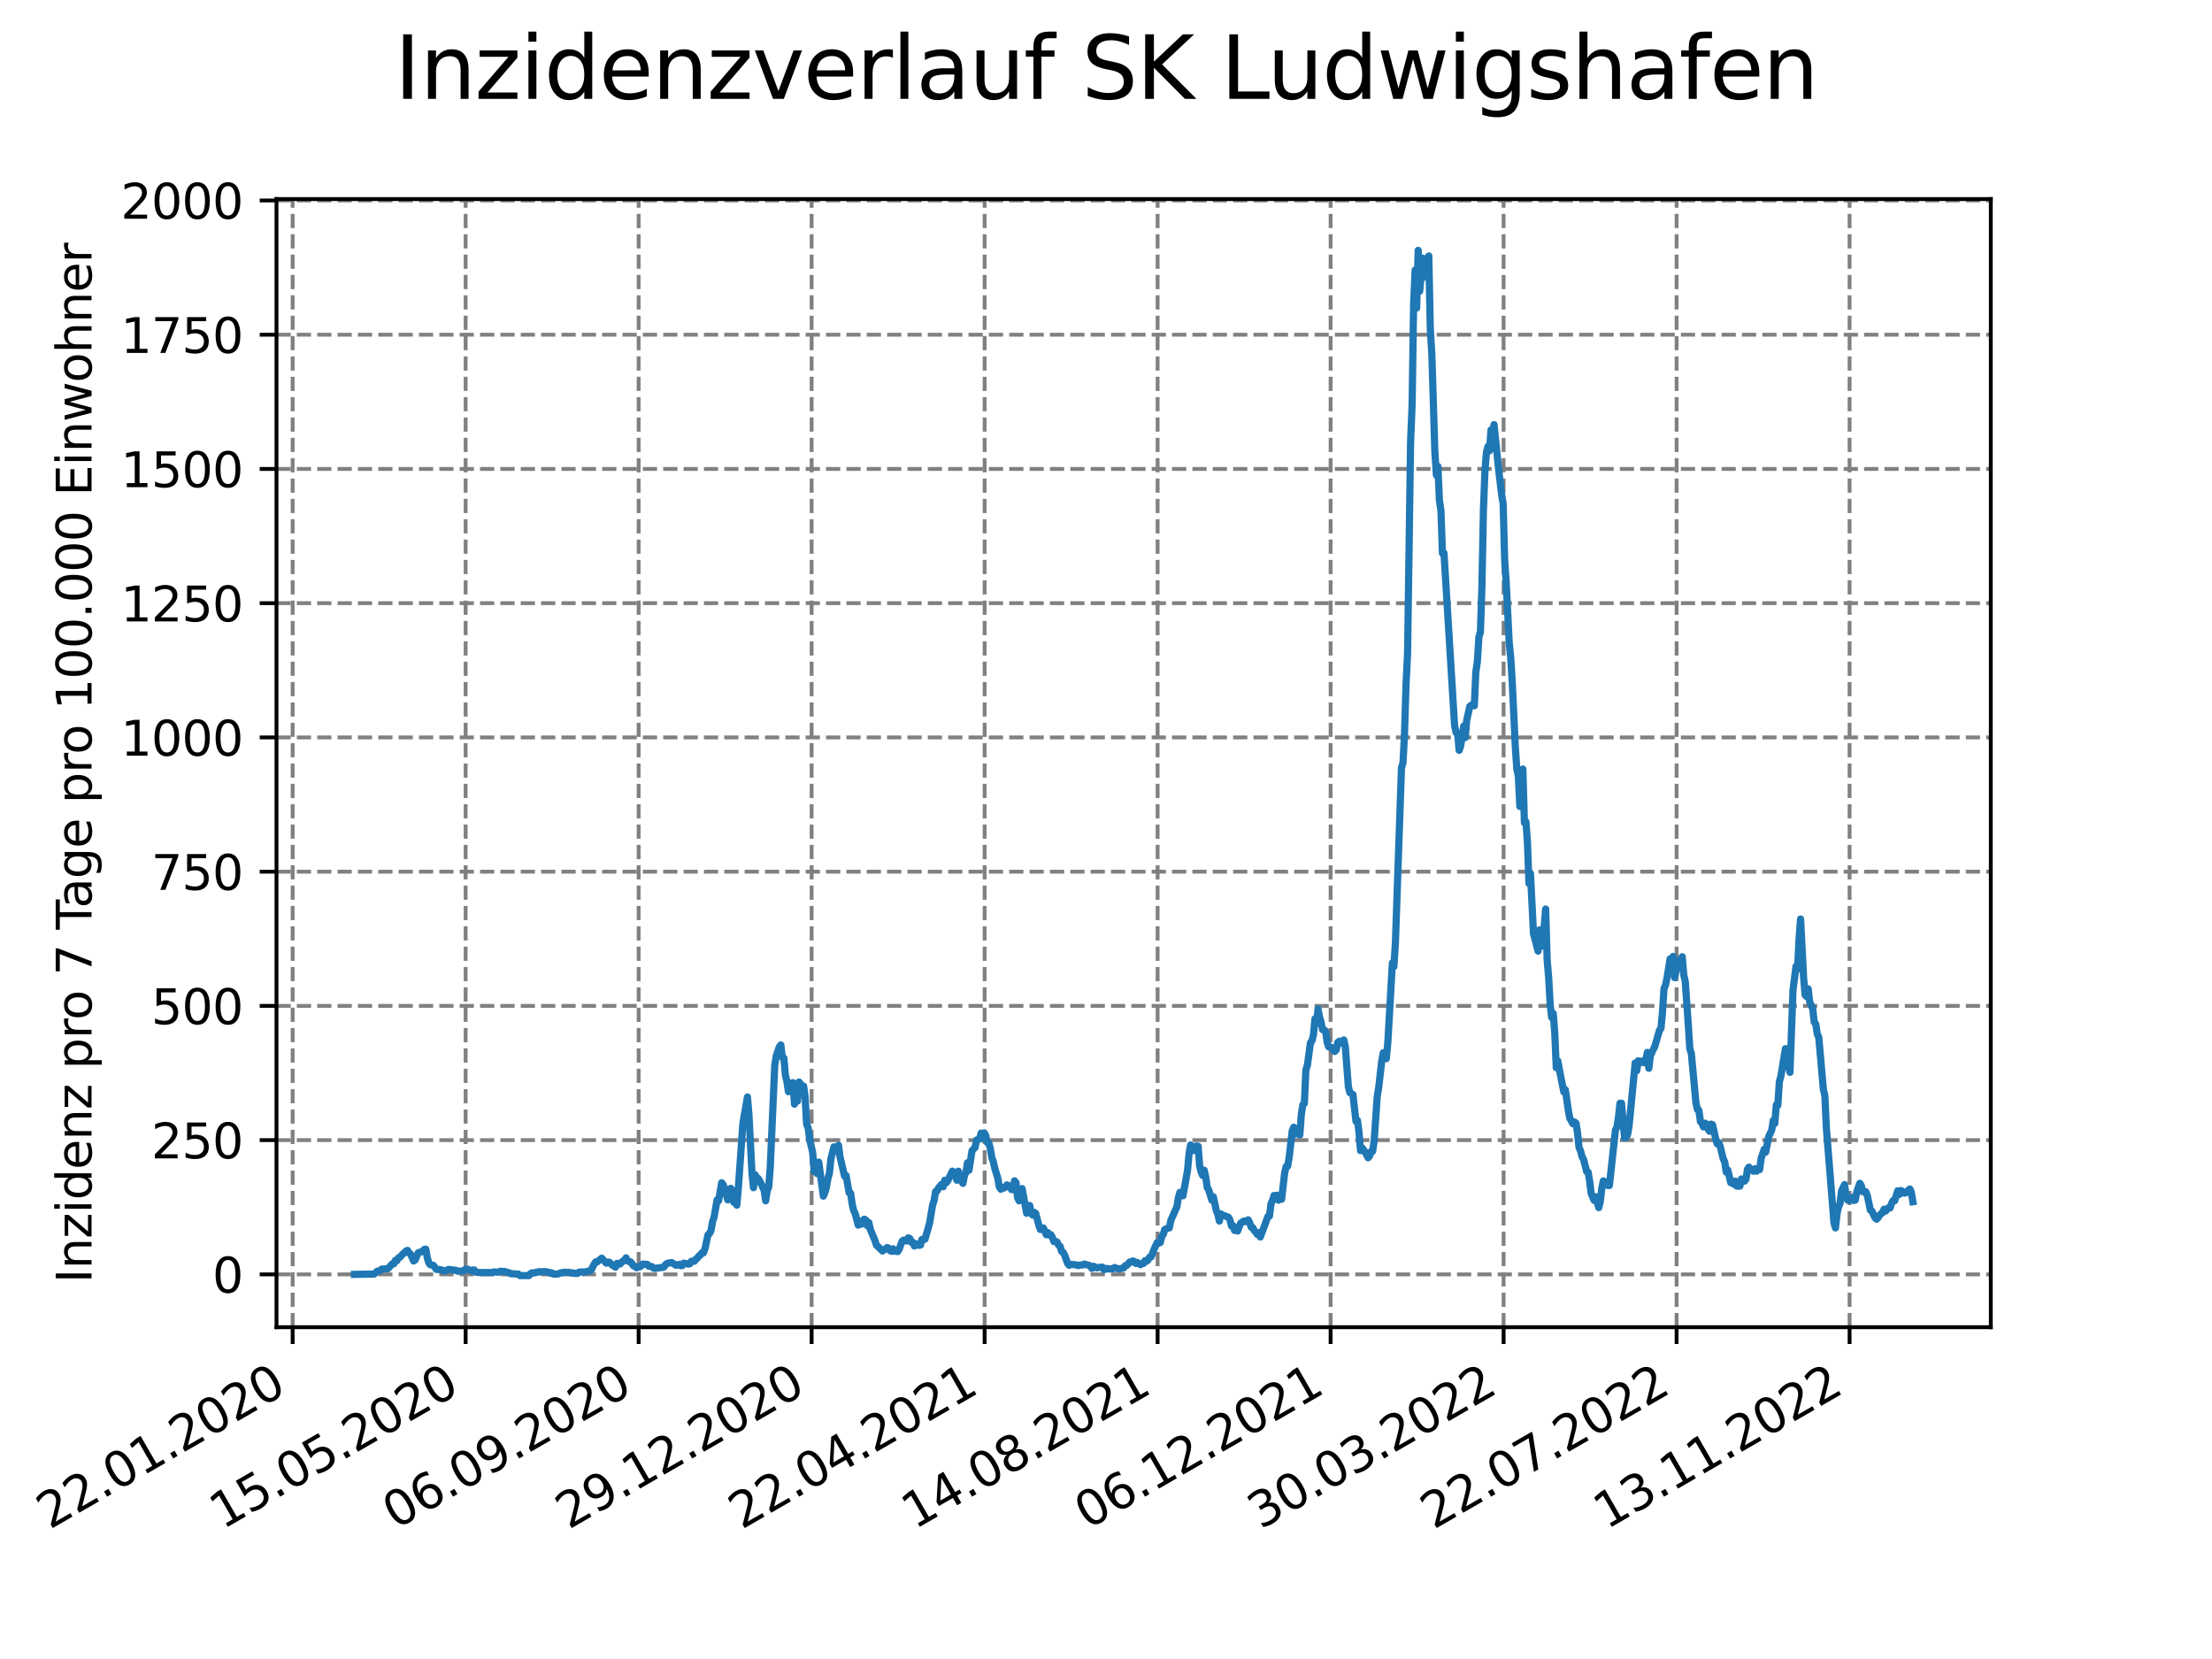 <?xml version="1.0" encoding="utf-8" standalone="no"?>
<!DOCTYPE svg PUBLIC "-//W3C//DTD SVG 1.1//EN"
  "http://www.w3.org/Graphics/SVG/1.1/DTD/svg11.dtd">
<svg xmlns:xlink="http://www.w3.org/1999/xlink" width="460.8pt" height="345.6pt" viewBox="0 0 460.8 345.6" xmlns="http://www.w3.org/2000/svg" version="1.1">
 <defs>
  <style type="text/css">*{stroke-linejoin: round; stroke-linecap: butt}</style>
 </defs>
 <g id="figure_1">
  <g id="patch_1">
   <path d="M 0 345.6 
L 460.8 345.6 
L 460.8 0 
L 0 0 
z
" style="fill: #ffffff"/>
  </g>
  <g id="axes_1">
   <g id="patch_2">
    <path d="M 57.6 276.48 
L 414.72 276.48 
L 414.72 41.472 
L 57.6 41.472 
z
" style="fill: #ffffff"/>
   </g>
   <g id="matplotlib.axis_1">
    <g id="xtick_1">
     <g id="line2d_1">
      <path d="M 60.964 276.48 
L 60.964 41.472 
" clip-path="url(#p348010b782)" style="fill: none; stroke-dasharray: 2.96,1.28; stroke-dashoffset: 0; stroke: #808080; stroke-width: 0.8"/>
     </g>
     <g id="line2d_2">
      <defs>
       <path id="m8bdf40d0e5" d="M 0 0 
L 0 3.5 
" style="stroke: #000000; stroke-width: 0.8"/>
      </defs>
      <g>
       <use xlink:href="#m8bdf40d0e5" x="60.964" y="276.48" style="stroke: #000000; stroke-width: 0.8"/>
      </g>
     </g>
     <g id="text_1">
      <!-- 22.01.2020 -->
      <g transform="translate(10.339 318.689) rotate(-30) scale(0.1 -0.1)">
       <defs>
        <path id="DejaVuSans-32" d="M 1228 531 
L 3431 531 
L 3431 0 
L 469 0 
L 469 531 
Q 828 903 1448 1529 
Q 2069 2156 2228 2338 
Q 2531 2678 2651 2914 
Q 2772 3150 2772 3378 
Q 2772 3750 2511 3984 
Q 2250 4219 1831 4219 
Q 1534 4219 1204 4116 
Q 875 4013 500 3803 
L 500 4441 
Q 881 4594 1212 4672 
Q 1544 4750 1819 4750 
Q 2544 4750 2975 4387 
Q 3406 4025 3406 3419 
Q 3406 3131 3298 2873 
Q 3191 2616 2906 2266 
Q 2828 2175 2409 1742 
Q 1991 1309 1228 531 
z
" transform="scale(0.016)"/>
        <path id="DejaVuSans-2e" d="M 684 794 
L 1344 794 
L 1344 0 
L 684 0 
L 684 794 
z
" transform="scale(0.016)"/>
        <path id="DejaVuSans-30" d="M 2034 4250 
Q 1547 4250 1301 3770 
Q 1056 3291 1056 2328 
Q 1056 1369 1301 889 
Q 1547 409 2034 409 
Q 2525 409 2770 889 
Q 3016 1369 3016 2328 
Q 3016 3291 2770 3770 
Q 2525 4250 2034 4250 
z
M 2034 4750 
Q 2819 4750 3233 4129 
Q 3647 3509 3647 2328 
Q 3647 1150 3233 529 
Q 2819 -91 2034 -91 
Q 1250 -91 836 529 
Q 422 1150 422 2328 
Q 422 3509 836 4129 
Q 1250 4750 2034 4750 
z
" transform="scale(0.016)"/>
        <path id="DejaVuSans-31" d="M 794 531 
L 1825 531 
L 1825 4091 
L 703 3866 
L 703 4441 
L 1819 4666 
L 2450 4666 
L 2450 531 
L 3481 531 
L 3481 0 
L 794 0 
L 794 531 
z
" transform="scale(0.016)"/>
       </defs>
       <use xlink:href="#DejaVuSans-32"/>
       <use xlink:href="#DejaVuSans-32" x="63.623"/>
       <use xlink:href="#DejaVuSans-2e" x="127.246"/>
       <use xlink:href="#DejaVuSans-30" x="159.033"/>
       <use xlink:href="#DejaVuSans-31" x="222.656"/>
       <use xlink:href="#DejaVuSans-2e" x="286.279"/>
       <use xlink:href="#DejaVuSans-32" x="318.066"/>
       <use xlink:href="#DejaVuSans-30" x="381.689"/>
       <use xlink:href="#DejaVuSans-32" x="445.312"/>
       <use xlink:href="#DejaVuSans-30" x="508.936"/>
      </g>
     </g>
    </g>
    <g id="xtick_2">
     <g id="line2d_3">
      <path d="M 97.002 276.48 
L 97.002 41.472 
" clip-path="url(#p348010b782)" style="fill: none; stroke-dasharray: 2.96,1.28; stroke-dashoffset: 0; stroke: #808080; stroke-width: 0.8"/>
     </g>
     <g id="line2d_4">
      <g>
       <use xlink:href="#m8bdf40d0e5" x="97.002" y="276.48" style="stroke: #000000; stroke-width: 0.8"/>
      </g>
     </g>
     <g id="text_2">
      <!-- 15.05.2020 -->
      <g transform="translate(46.376 318.689) rotate(-30) scale(0.1 -0.1)">
       <defs>
        <path id="DejaVuSans-35" d="M 691 4666 
L 3169 4666 
L 3169 4134 
L 1269 4134 
L 1269 2991 
Q 1406 3038 1543 3061 
Q 1681 3084 1819 3084 
Q 2600 3084 3056 2656 
Q 3513 2228 3513 1497 
Q 3513 744 3044 326 
Q 2575 -91 1722 -91 
Q 1428 -91 1123 -41 
Q 819 9 494 109 
L 494 744 
Q 775 591 1075 516 
Q 1375 441 1709 441 
Q 2250 441 2565 725 
Q 2881 1009 2881 1497 
Q 2881 1984 2565 2268 
Q 2250 2553 1709 2553 
Q 1456 2553 1204 2497 
Q 953 2441 691 2322 
L 691 4666 
z
" transform="scale(0.016)"/>
       </defs>
       <use xlink:href="#DejaVuSans-31"/>
       <use xlink:href="#DejaVuSans-35" x="63.623"/>
       <use xlink:href="#DejaVuSans-2e" x="127.246"/>
       <use xlink:href="#DejaVuSans-30" x="159.033"/>
       <use xlink:href="#DejaVuSans-35" x="222.656"/>
       <use xlink:href="#DejaVuSans-2e" x="286.279"/>
       <use xlink:href="#DejaVuSans-32" x="318.066"/>
       <use xlink:href="#DejaVuSans-30" x="381.689"/>
       <use xlink:href="#DejaVuSans-32" x="445.312"/>
       <use xlink:href="#DejaVuSans-30" x="508.936"/>
      </g>
     </g>
    </g>
    <g id="xtick_3">
     <g id="line2d_5">
      <path d="M 133.039 276.48 
L 133.039 41.472 
" clip-path="url(#p348010b782)" style="fill: none; stroke-dasharray: 2.96,1.28; stroke-dashoffset: 0; stroke: #808080; stroke-width: 0.8"/>
     </g>
     <g id="line2d_6">
      <g>
       <use xlink:href="#m8bdf40d0e5" x="133.039" y="276.48" style="stroke: #000000; stroke-width: 0.8"/>
      </g>
     </g>
     <g id="text_3">
      <!-- 06.09.2020 -->
      <g transform="translate(82.414 318.689) rotate(-30) scale(0.1 -0.1)">
       <defs>
        <path id="DejaVuSans-36" d="M 2113 2584 
Q 1688 2584 1439 2293 
Q 1191 2003 1191 1497 
Q 1191 994 1439 701 
Q 1688 409 2113 409 
Q 2538 409 2786 701 
Q 3034 994 3034 1497 
Q 3034 2003 2786 2293 
Q 2538 2584 2113 2584 
z
M 3366 4563 
L 3366 3988 
Q 3128 4100 2886 4159 
Q 2644 4219 2406 4219 
Q 1781 4219 1451 3797 
Q 1122 3375 1075 2522 
Q 1259 2794 1537 2939 
Q 1816 3084 2150 3084 
Q 2853 3084 3261 2657 
Q 3669 2231 3669 1497 
Q 3669 778 3244 343 
Q 2819 -91 2113 -91 
Q 1303 -91 875 529 
Q 447 1150 447 2328 
Q 447 3434 972 4092 
Q 1497 4750 2381 4750 
Q 2619 4750 2861 4703 
Q 3103 4656 3366 4563 
z
" transform="scale(0.016)"/>
        <path id="DejaVuSans-39" d="M 703 97 
L 703 672 
Q 941 559 1184 500 
Q 1428 441 1663 441 
Q 2288 441 2617 861 
Q 2947 1281 2994 2138 
Q 2813 1869 2534 1725 
Q 2256 1581 1919 1581 
Q 1219 1581 811 2004 
Q 403 2428 403 3163 
Q 403 3881 828 4315 
Q 1253 4750 1959 4750 
Q 2769 4750 3195 4129 
Q 3622 3509 3622 2328 
Q 3622 1225 3098 567 
Q 2575 -91 1691 -91 
Q 1453 -91 1209 -44 
Q 966 3 703 97 
z
M 1959 2075 
Q 2384 2075 2632 2365 
Q 2881 2656 2881 3163 
Q 2881 3666 2632 3958 
Q 2384 4250 1959 4250 
Q 1534 4250 1286 3958 
Q 1038 3666 1038 3163 
Q 1038 2656 1286 2365 
Q 1534 2075 1959 2075 
z
" transform="scale(0.016)"/>
       </defs>
       <use xlink:href="#DejaVuSans-30"/>
       <use xlink:href="#DejaVuSans-36" x="63.623"/>
       <use xlink:href="#DejaVuSans-2e" x="127.246"/>
       <use xlink:href="#DejaVuSans-30" x="159.033"/>
       <use xlink:href="#DejaVuSans-39" x="222.656"/>
       <use xlink:href="#DejaVuSans-2e" x="286.279"/>
       <use xlink:href="#DejaVuSans-32" x="318.066"/>
       <use xlink:href="#DejaVuSans-30" x="381.689"/>
       <use xlink:href="#DejaVuSans-32" x="445.312"/>
       <use xlink:href="#DejaVuSans-30" x="508.936"/>
      </g>
     </g>
    </g>
    <g id="xtick_4">
     <g id="line2d_7">
      <path d="M 169.077 276.48 
L 169.077 41.472 
" clip-path="url(#p348010b782)" style="fill: none; stroke-dasharray: 2.96,1.28; stroke-dashoffset: 0; stroke: #808080; stroke-width: 0.8"/>
     </g>
     <g id="line2d_8">
      <g>
       <use xlink:href="#m8bdf40d0e5" x="169.077" y="276.48" style="stroke: #000000; stroke-width: 0.8"/>
      </g>
     </g>
     <g id="text_4">
      <!-- 29.12.2020 -->
      <g transform="translate(118.452 318.689) rotate(-30) scale(0.1 -0.1)">
       <use xlink:href="#DejaVuSans-32"/>
       <use xlink:href="#DejaVuSans-39" x="63.623"/>
       <use xlink:href="#DejaVuSans-2e" x="127.246"/>
       <use xlink:href="#DejaVuSans-31" x="159.033"/>
       <use xlink:href="#DejaVuSans-32" x="222.656"/>
       <use xlink:href="#DejaVuSans-2e" x="286.279"/>
       <use xlink:href="#DejaVuSans-32" x="318.066"/>
       <use xlink:href="#DejaVuSans-30" x="381.689"/>
       <use xlink:href="#DejaVuSans-32" x="445.312"/>
       <use xlink:href="#DejaVuSans-30" x="508.936"/>
      </g>
     </g>
    </g>
    <g id="xtick_5">
     <g id="line2d_9">
      <path d="M 205.114 276.48 
L 205.114 41.472 
" clip-path="url(#p348010b782)" style="fill: none; stroke-dasharray: 2.96,1.28; stroke-dashoffset: 0; stroke: #808080; stroke-width: 0.8"/>
     </g>
     <g id="line2d_10">
      <g>
       <use xlink:href="#m8bdf40d0e5" x="205.114" y="276.48" style="stroke: #000000; stroke-width: 0.8"/>
      </g>
     </g>
     <g id="text_5">
      <!-- 22.04.2021 -->
      <g transform="translate(154.489 318.689) rotate(-30) scale(0.1 -0.1)">
       <defs>
        <path id="DejaVuSans-34" d="M 2419 4116 
L 825 1625 
L 2419 1625 
L 2419 4116 
z
M 2253 4666 
L 3047 4666 
L 3047 1625 
L 3713 1625 
L 3713 1100 
L 3047 1100 
L 3047 0 
L 2419 0 
L 2419 1100 
L 313 1100 
L 313 1709 
L 2253 4666 
z
" transform="scale(0.016)"/>
       </defs>
       <use xlink:href="#DejaVuSans-32"/>
       <use xlink:href="#DejaVuSans-32" x="63.623"/>
       <use xlink:href="#DejaVuSans-2e" x="127.246"/>
       <use xlink:href="#DejaVuSans-30" x="159.033"/>
       <use xlink:href="#DejaVuSans-34" x="222.656"/>
       <use xlink:href="#DejaVuSans-2e" x="286.279"/>
       <use xlink:href="#DejaVuSans-32" x="318.066"/>
       <use xlink:href="#DejaVuSans-30" x="381.689"/>
       <use xlink:href="#DejaVuSans-32" x="445.312"/>
       <use xlink:href="#DejaVuSans-31" x="508.936"/>
      </g>
     </g>
    </g>
    <g id="xtick_6">
     <g id="line2d_11">
      <path d="M 241.152 276.48 
L 241.152 41.472 
" clip-path="url(#p348010b782)" style="fill: none; stroke-dasharray: 2.96,1.28; stroke-dashoffset: 0; stroke: #808080; stroke-width: 0.8"/>
     </g>
     <g id="line2d_12">
      <g>
       <use xlink:href="#m8bdf40d0e5" x="241.152" y="276.48" style="stroke: #000000; stroke-width: 0.8"/>
      </g>
     </g>
     <g id="text_6">
      <!-- 14.08.2021 -->
      <g transform="translate(190.527 318.689) rotate(-30) scale(0.1 -0.1)">
       <defs>
        <path id="DejaVuSans-38" d="M 2034 2216 
Q 1584 2216 1326 1975 
Q 1069 1734 1069 1313 
Q 1069 891 1326 650 
Q 1584 409 2034 409 
Q 2484 409 2743 651 
Q 3003 894 3003 1313 
Q 3003 1734 2745 1975 
Q 2488 2216 2034 2216 
z
M 1403 2484 
Q 997 2584 770 2862 
Q 544 3141 544 3541 
Q 544 4100 942 4425 
Q 1341 4750 2034 4750 
Q 2731 4750 3128 4425 
Q 3525 4100 3525 3541 
Q 3525 3141 3298 2862 
Q 3072 2584 2669 2484 
Q 3125 2378 3379 2068 
Q 3634 1759 3634 1313 
Q 3634 634 3220 271 
Q 2806 -91 2034 -91 
Q 1263 -91 848 271 
Q 434 634 434 1313 
Q 434 1759 690 2068 
Q 947 2378 1403 2484 
z
M 1172 3481 
Q 1172 3119 1398 2916 
Q 1625 2713 2034 2713 
Q 2441 2713 2670 2916 
Q 2900 3119 2900 3481 
Q 2900 3844 2670 4047 
Q 2441 4250 2034 4250 
Q 1625 4250 1398 4047 
Q 1172 3844 1172 3481 
z
" transform="scale(0.016)"/>
       </defs>
       <use xlink:href="#DejaVuSans-31"/>
       <use xlink:href="#DejaVuSans-34" x="63.623"/>
       <use xlink:href="#DejaVuSans-2e" x="127.246"/>
       <use xlink:href="#DejaVuSans-30" x="159.033"/>
       <use xlink:href="#DejaVuSans-38" x="222.656"/>
       <use xlink:href="#DejaVuSans-2e" x="286.279"/>
       <use xlink:href="#DejaVuSans-32" x="318.066"/>
       <use xlink:href="#DejaVuSans-30" x="381.689"/>
       <use xlink:href="#DejaVuSans-32" x="445.312"/>
       <use xlink:href="#DejaVuSans-31" x="508.936"/>
      </g>
     </g>
    </g>
    <g id="xtick_7">
     <g id="line2d_13">
      <path d="M 277.19 276.48 
L 277.19 41.472 
" clip-path="url(#p348010b782)" style="fill: none; stroke-dasharray: 2.96,1.28; stroke-dashoffset: 0; stroke: #808080; stroke-width: 0.8"/>
     </g>
     <g id="line2d_14">
      <g>
       <use xlink:href="#m8bdf40d0e5" x="277.19" y="276.48" style="stroke: #000000; stroke-width: 0.8"/>
      </g>
     </g>
     <g id="text_7">
      <!-- 06.12.2021 -->
      <g transform="translate(226.564 318.689) rotate(-30) scale(0.1 -0.1)">
       <use xlink:href="#DejaVuSans-30"/>
       <use xlink:href="#DejaVuSans-36" x="63.623"/>
       <use xlink:href="#DejaVuSans-2e" x="127.246"/>
       <use xlink:href="#DejaVuSans-31" x="159.033"/>
       <use xlink:href="#DejaVuSans-32" x="222.656"/>
       <use xlink:href="#DejaVuSans-2e" x="286.279"/>
       <use xlink:href="#DejaVuSans-32" x="318.066"/>
       <use xlink:href="#DejaVuSans-30" x="381.689"/>
       <use xlink:href="#DejaVuSans-32" x="445.312"/>
       <use xlink:href="#DejaVuSans-31" x="508.936"/>
      </g>
     </g>
    </g>
    <g id="xtick_8">
     <g id="line2d_15">
      <path d="M 313.227 276.48 
L 313.227 41.472 
" clip-path="url(#p348010b782)" style="fill: none; stroke-dasharray: 2.96,1.28; stroke-dashoffset: 0; stroke: #808080; stroke-width: 0.8"/>
     </g>
     <g id="line2d_16">
      <g>
       <use xlink:href="#m8bdf40d0e5" x="313.227" y="276.48" style="stroke: #000000; stroke-width: 0.8"/>
      </g>
     </g>
     <g id="text_8">
      <!-- 30.03.2022 -->
      <g transform="translate(262.602 318.689) rotate(-30) scale(0.1 -0.1)">
       <defs>
        <path id="DejaVuSans-33" d="M 2597 2516 
Q 3050 2419 3304 2112 
Q 3559 1806 3559 1356 
Q 3559 666 3084 287 
Q 2609 -91 1734 -91 
Q 1441 -91 1130 -33 
Q 819 25 488 141 
L 488 750 
Q 750 597 1062 519 
Q 1375 441 1716 441 
Q 2309 441 2620 675 
Q 2931 909 2931 1356 
Q 2931 1769 2642 2001 
Q 2353 2234 1838 2234 
L 1294 2234 
L 1294 2753 
L 1863 2753 
Q 2328 2753 2575 2939 
Q 2822 3125 2822 3475 
Q 2822 3834 2567 4026 
Q 2313 4219 1838 4219 
Q 1578 4219 1281 4162 
Q 984 4106 628 3988 
L 628 4550 
Q 988 4650 1302 4700 
Q 1616 4750 1894 4750 
Q 2613 4750 3031 4423 
Q 3450 4097 3450 3541 
Q 3450 3153 3228 2886 
Q 3006 2619 2597 2516 
z
" transform="scale(0.016)"/>
       </defs>
       <use xlink:href="#DejaVuSans-33"/>
       <use xlink:href="#DejaVuSans-30" x="63.623"/>
       <use xlink:href="#DejaVuSans-2e" x="127.246"/>
       <use xlink:href="#DejaVuSans-30" x="159.033"/>
       <use xlink:href="#DejaVuSans-33" x="222.656"/>
       <use xlink:href="#DejaVuSans-2e" x="286.279"/>
       <use xlink:href="#DejaVuSans-32" x="318.066"/>
       <use xlink:href="#DejaVuSans-30" x="381.689"/>
       <use xlink:href="#DejaVuSans-32" x="445.312"/>
       <use xlink:href="#DejaVuSans-32" x="508.936"/>
      </g>
     </g>
    </g>
    <g id="xtick_9">
     <g id="line2d_17">
      <path d="M 349.265 276.48 
L 349.265 41.472 
" clip-path="url(#p348010b782)" style="fill: none; stroke-dasharray: 2.96,1.28; stroke-dashoffset: 0; stroke: #808080; stroke-width: 0.8"/>
     </g>
     <g id="line2d_18">
      <g>
       <use xlink:href="#m8bdf40d0e5" x="349.265" y="276.48" style="stroke: #000000; stroke-width: 0.8"/>
      </g>
     </g>
     <g id="text_9">
      <!-- 22.07.2022 -->
      <g transform="translate(298.64 318.689) rotate(-30) scale(0.1 -0.1)">
       <defs>
        <path id="DejaVuSans-37" d="M 525 4666 
L 3525 4666 
L 3525 4397 
L 1831 0 
L 1172 0 
L 2766 4134 
L 525 4134 
L 525 4666 
z
" transform="scale(0.016)"/>
       </defs>
       <use xlink:href="#DejaVuSans-32"/>
       <use xlink:href="#DejaVuSans-32" x="63.623"/>
       <use xlink:href="#DejaVuSans-2e" x="127.246"/>
       <use xlink:href="#DejaVuSans-30" x="159.033"/>
       <use xlink:href="#DejaVuSans-37" x="222.656"/>
       <use xlink:href="#DejaVuSans-2e" x="286.279"/>
       <use xlink:href="#DejaVuSans-32" x="318.066"/>
       <use xlink:href="#DejaVuSans-30" x="381.689"/>
       <use xlink:href="#DejaVuSans-32" x="445.312"/>
       <use xlink:href="#DejaVuSans-32" x="508.936"/>
      </g>
     </g>
    </g>
    <g id="xtick_10">
     <g id="line2d_19">
      <path d="M 385.302 276.48 
L 385.302 41.472 
" clip-path="url(#p348010b782)" style="fill: none; stroke-dasharray: 2.96,1.28; stroke-dashoffset: 0; stroke: #808080; stroke-width: 0.8"/>
     </g>
     <g id="line2d_20">
      <g>
       <use xlink:href="#m8bdf40d0e5" x="385.302" y="276.48" style="stroke: #000000; stroke-width: 0.8"/>
      </g>
     </g>
     <g id="text_10">
      <!-- 13.11.2022 -->
      <g transform="translate(334.677 318.689) rotate(-30) scale(0.1 -0.1)">
       <use xlink:href="#DejaVuSans-31"/>
       <use xlink:href="#DejaVuSans-33" x="63.623"/>
       <use xlink:href="#DejaVuSans-2e" x="127.246"/>
       <use xlink:href="#DejaVuSans-31" x="159.033"/>
       <use xlink:href="#DejaVuSans-31" x="222.656"/>
       <use xlink:href="#DejaVuSans-2e" x="286.279"/>
       <use xlink:href="#DejaVuSans-32" x="318.066"/>
       <use xlink:href="#DejaVuSans-30" x="381.689"/>
       <use xlink:href="#DejaVuSans-32" x="445.312"/>
       <use xlink:href="#DejaVuSans-32" x="508.936"/>
      </g>
     </g>
    </g>
   </g>
   <g id="matplotlib.axis_2">
    <g id="ytick_1">
     <g id="line2d_21">
      <path d="M 57.6 265.473 
L 414.72 265.473 
" clip-path="url(#p348010b782)" style="fill: none; stroke-dasharray: 2.96,1.28; stroke-dashoffset: 0; stroke: #808080; stroke-width: 0.8"/>
     </g>
     <g id="line2d_22">
      <defs>
       <path id="md1afa2a06d" d="M 0 0 
L -3.5 0 
" style="stroke: #000000; stroke-width: 0.8"/>
      </defs>
      <g>
       <use xlink:href="#md1afa2a06d" x="57.6" y="265.473" style="stroke: #000000; stroke-width: 0.8"/>
      </g>
     </g>
     <g id="text_11">
      <!-- 0 -->
      <g transform="translate(44.237 269.272) scale(0.1 -0.1)">
       <use xlink:href="#DejaVuSans-30"/>
      </g>
     </g>
    </g>
    <g id="ytick_2">
     <g id="line2d_23">
      <path d="M 57.6 237.509 
L 414.72 237.509 
" clip-path="url(#p348010b782)" style="fill: none; stroke-dasharray: 2.96,1.28; stroke-dashoffset: 0; stroke: #808080; stroke-width: 0.8"/>
     </g>
     <g id="line2d_24">
      <g>
       <use xlink:href="#md1afa2a06d" x="57.6" y="237.509" style="stroke: #000000; stroke-width: 0.8"/>
      </g>
     </g>
     <g id="text_12">
      <!-- 250 -->
      <g transform="translate(31.512 241.308) scale(0.1 -0.1)">
       <use xlink:href="#DejaVuSans-32"/>
       <use xlink:href="#DejaVuSans-35" x="63.623"/>
       <use xlink:href="#DejaVuSans-30" x="127.246"/>
      </g>
     </g>
    </g>
    <g id="ytick_3">
     <g id="line2d_25">
      <path d="M 57.6 209.545 
L 414.72 209.545 
" clip-path="url(#p348010b782)" style="fill: none; stroke-dasharray: 2.96,1.28; stroke-dashoffset: 0; stroke: #808080; stroke-width: 0.8"/>
     </g>
     <g id="line2d_26">
      <g>
       <use xlink:href="#md1afa2a06d" x="57.6" y="209.545" style="stroke: #000000; stroke-width: 0.8"/>
      </g>
     </g>
     <g id="text_13">
      <!-- 500 -->
      <g transform="translate(31.512 213.344) scale(0.1 -0.1)">
       <use xlink:href="#DejaVuSans-35"/>
       <use xlink:href="#DejaVuSans-30" x="63.623"/>
       <use xlink:href="#DejaVuSans-30" x="127.246"/>
      </g>
     </g>
    </g>
    <g id="ytick_4">
     <g id="line2d_27">
      <path d="M 57.6 181.581 
L 414.72 181.581 
" clip-path="url(#p348010b782)" style="fill: none; stroke-dasharray: 2.96,1.28; stroke-dashoffset: 0; stroke: #808080; stroke-width: 0.8"/>
     </g>
     <g id="line2d_28">
      <g>
       <use xlink:href="#md1afa2a06d" x="57.6" y="181.581" style="stroke: #000000; stroke-width: 0.8"/>
      </g>
     </g>
     <g id="text_14">
      <!-- 750 -->
      <g transform="translate(31.512 185.38) scale(0.1 -0.1)">
       <use xlink:href="#DejaVuSans-37"/>
       <use xlink:href="#DejaVuSans-35" x="63.623"/>
       <use xlink:href="#DejaVuSans-30" x="127.246"/>
      </g>
     </g>
    </g>
    <g id="ytick_5">
     <g id="line2d_29">
      <path d="M 57.6 153.617 
L 414.72 153.617 
" clip-path="url(#p348010b782)" style="fill: none; stroke-dasharray: 2.96,1.28; stroke-dashoffset: 0; stroke: #808080; stroke-width: 0.8"/>
     </g>
     <g id="line2d_30">
      <g>
       <use xlink:href="#md1afa2a06d" x="57.6" y="153.617" style="stroke: #000000; stroke-width: 0.8"/>
      </g>
     </g>
     <g id="text_15">
      <!-- 1000 -->
      <g transform="translate(25.15 157.416) scale(0.1 -0.1)">
       <use xlink:href="#DejaVuSans-31"/>
       <use xlink:href="#DejaVuSans-30" x="63.623"/>
       <use xlink:href="#DejaVuSans-30" x="127.246"/>
       <use xlink:href="#DejaVuSans-30" x="190.869"/>
      </g>
     </g>
    </g>
    <g id="ytick_6">
     <g id="line2d_31">
      <path d="M 57.6 125.653 
L 414.72 125.653 
" clip-path="url(#p348010b782)" style="fill: none; stroke-dasharray: 2.96,1.28; stroke-dashoffset: 0; stroke: #808080; stroke-width: 0.8"/>
     </g>
     <g id="line2d_32">
      <g>
       <use xlink:href="#md1afa2a06d" x="57.6" y="125.653" style="stroke: #000000; stroke-width: 0.8"/>
      </g>
     </g>
     <g id="text_16">
      <!-- 1250 -->
      <g transform="translate(25.15 129.452) scale(0.1 -0.1)">
       <use xlink:href="#DejaVuSans-31"/>
       <use xlink:href="#DejaVuSans-32" x="63.623"/>
       <use xlink:href="#DejaVuSans-35" x="127.246"/>
       <use xlink:href="#DejaVuSans-30" x="190.869"/>
      </g>
     </g>
    </g>
    <g id="ytick_7">
     <g id="line2d_33">
      <path d="M 57.6 97.689 
L 414.72 97.689 
" clip-path="url(#p348010b782)" style="fill: none; stroke-dasharray: 2.96,1.28; stroke-dashoffset: 0; stroke: #808080; stroke-width: 0.8"/>
     </g>
     <g id="line2d_34">
      <g>
       <use xlink:href="#md1afa2a06d" x="57.6" y="97.689" style="stroke: #000000; stroke-width: 0.8"/>
      </g>
     </g>
     <g id="text_17">
      <!-- 1500 -->
      <g transform="translate(25.15 101.488) scale(0.1 -0.1)">
       <use xlink:href="#DejaVuSans-31"/>
       <use xlink:href="#DejaVuSans-35" x="63.623"/>
       <use xlink:href="#DejaVuSans-30" x="127.246"/>
       <use xlink:href="#DejaVuSans-30" x="190.869"/>
      </g>
     </g>
    </g>
    <g id="ytick_8">
     <g id="line2d_35">
      <path d="M 57.6 69.724 
L 414.72 69.724 
" clip-path="url(#p348010b782)" style="fill: none; stroke-dasharray: 2.96,1.28; stroke-dashoffset: 0; stroke: #808080; stroke-width: 0.8"/>
     </g>
     <g id="line2d_36">
      <g>
       <use xlink:href="#md1afa2a06d" x="57.6" y="69.724" style="stroke: #000000; stroke-width: 0.8"/>
      </g>
     </g>
     <g id="text_18">
      <!-- 1750 -->
      <g transform="translate(25.15 73.524) scale(0.1 -0.1)">
       <use xlink:href="#DejaVuSans-31"/>
       <use xlink:href="#DejaVuSans-37" x="63.623"/>
       <use xlink:href="#DejaVuSans-35" x="127.246"/>
       <use xlink:href="#DejaVuSans-30" x="190.869"/>
      </g>
     </g>
    </g>
    <g id="ytick_9">
     <g id="line2d_37">
      <path d="M 57.6 41.76 
L 414.72 41.76 
" clip-path="url(#p348010b782)" style="fill: none; stroke-dasharray: 2.96,1.28; stroke-dashoffset: 0; stroke: #808080; stroke-width: 0.8"/>
     </g>
     <g id="line2d_38">
      <g>
       <use xlink:href="#md1afa2a06d" x="57.6" y="41.76" style="stroke: #000000; stroke-width: 0.8"/>
      </g>
     </g>
     <g id="text_19">
      <!-- 2000 -->
      <g transform="translate(25.15 45.56) scale(0.1 -0.1)">
       <use xlink:href="#DejaVuSans-32"/>
       <use xlink:href="#DejaVuSans-30" x="63.623"/>
       <use xlink:href="#DejaVuSans-30" x="127.246"/>
       <use xlink:href="#DejaVuSans-30" x="190.869"/>
      </g>
     </g>
    </g>
    <g id="text_20">
     <!-- Inzidenz pro 7 Tage pro 100.000 Einwohner -->
     <g transform="translate(19.07 267.301) rotate(-90) scale(0.1 -0.1)">
      <defs>
       <path id="DejaVuSans-49" d="M 628 4666 
L 1259 4666 
L 1259 0 
L 628 0 
L 628 4666 
z
" transform="scale(0.016)"/>
       <path id="DejaVuSans-6e" d="M 3513 2113 
L 3513 0 
L 2938 0 
L 2938 2094 
Q 2938 2591 2744 2837 
Q 2550 3084 2163 3084 
Q 1697 3084 1428 2787 
Q 1159 2491 1159 1978 
L 1159 0 
L 581 0 
L 581 3500 
L 1159 3500 
L 1159 2956 
Q 1366 3272 1645 3428 
Q 1925 3584 2291 3584 
Q 2894 3584 3203 3211 
Q 3513 2838 3513 2113 
z
" transform="scale(0.016)"/>
       <path id="DejaVuSans-7a" d="M 353 3500 
L 3084 3500 
L 3084 2975 
L 922 459 
L 3084 459 
L 3084 0 
L 275 0 
L 275 525 
L 2438 3041 
L 353 3041 
L 353 3500 
z
" transform="scale(0.016)"/>
       <path id="DejaVuSans-69" d="M 603 3500 
L 1178 3500 
L 1178 0 
L 603 0 
L 603 3500 
z
M 603 4863 
L 1178 4863 
L 1178 4134 
L 603 4134 
L 603 4863 
z
" transform="scale(0.016)"/>
       <path id="DejaVuSans-64" d="M 2906 2969 
L 2906 4863 
L 3481 4863 
L 3481 0 
L 2906 0 
L 2906 525 
Q 2725 213 2448 61 
Q 2172 -91 1784 -91 
Q 1150 -91 751 415 
Q 353 922 353 1747 
Q 353 2572 751 3078 
Q 1150 3584 1784 3584 
Q 2172 3584 2448 3432 
Q 2725 3281 2906 2969 
z
M 947 1747 
Q 947 1113 1208 752 
Q 1469 391 1925 391 
Q 2381 391 2643 752 
Q 2906 1113 2906 1747 
Q 2906 2381 2643 2742 
Q 2381 3103 1925 3103 
Q 1469 3103 1208 2742 
Q 947 2381 947 1747 
z
" transform="scale(0.016)"/>
       <path id="DejaVuSans-65" d="M 3597 1894 
L 3597 1613 
L 953 1613 
Q 991 1019 1311 708 
Q 1631 397 2203 397 
Q 2534 397 2845 478 
Q 3156 559 3463 722 
L 3463 178 
Q 3153 47 2828 -22 
Q 2503 -91 2169 -91 
Q 1331 -91 842 396 
Q 353 884 353 1716 
Q 353 2575 817 3079 
Q 1281 3584 2069 3584 
Q 2775 3584 3186 3129 
Q 3597 2675 3597 1894 
z
M 3022 2063 
Q 3016 2534 2758 2815 
Q 2500 3097 2075 3097 
Q 1594 3097 1305 2825 
Q 1016 2553 972 2059 
L 3022 2063 
z
" transform="scale(0.016)"/>
       <path id="DejaVuSans-20" transform="scale(0.016)"/>
       <path id="DejaVuSans-70" d="M 1159 525 
L 1159 -1331 
L 581 -1331 
L 581 3500 
L 1159 3500 
L 1159 2969 
Q 1341 3281 1617 3432 
Q 1894 3584 2278 3584 
Q 2916 3584 3314 3078 
Q 3713 2572 3713 1747 
Q 3713 922 3314 415 
Q 2916 -91 2278 -91 
Q 1894 -91 1617 61 
Q 1341 213 1159 525 
z
M 3116 1747 
Q 3116 2381 2855 2742 
Q 2594 3103 2138 3103 
Q 1681 3103 1420 2742 
Q 1159 2381 1159 1747 
Q 1159 1113 1420 752 
Q 1681 391 2138 391 
Q 2594 391 2855 752 
Q 3116 1113 3116 1747 
z
" transform="scale(0.016)"/>
       <path id="DejaVuSans-72" d="M 2631 2963 
Q 2534 3019 2420 3045 
Q 2306 3072 2169 3072 
Q 1681 3072 1420 2755 
Q 1159 2438 1159 1844 
L 1159 0 
L 581 0 
L 581 3500 
L 1159 3500 
L 1159 2956 
Q 1341 3275 1631 3429 
Q 1922 3584 2338 3584 
Q 2397 3584 2469 3576 
Q 2541 3569 2628 3553 
L 2631 2963 
z
" transform="scale(0.016)"/>
       <path id="DejaVuSans-6f" d="M 1959 3097 
Q 1497 3097 1228 2736 
Q 959 2375 959 1747 
Q 959 1119 1226 758 
Q 1494 397 1959 397 
Q 2419 397 2687 759 
Q 2956 1122 2956 1747 
Q 2956 2369 2687 2733 
Q 2419 3097 1959 3097 
z
M 1959 3584 
Q 2709 3584 3137 3096 
Q 3566 2609 3566 1747 
Q 3566 888 3137 398 
Q 2709 -91 1959 -91 
Q 1206 -91 779 398 
Q 353 888 353 1747 
Q 353 2609 779 3096 
Q 1206 3584 1959 3584 
z
" transform="scale(0.016)"/>
       <path id="DejaVuSans-54" d="M -19 4666 
L 3928 4666 
L 3928 4134 
L 2272 4134 
L 2272 0 
L 1638 0 
L 1638 4134 
L -19 4134 
L -19 4666 
z
" transform="scale(0.016)"/>
       <path id="DejaVuSans-61" d="M 2194 1759 
Q 1497 1759 1228 1600 
Q 959 1441 959 1056 
Q 959 750 1161 570 
Q 1363 391 1709 391 
Q 2188 391 2477 730 
Q 2766 1069 2766 1631 
L 2766 1759 
L 2194 1759 
z
M 3341 1997 
L 3341 0 
L 2766 0 
L 2766 531 
Q 2569 213 2275 61 
Q 1981 -91 1556 -91 
Q 1019 -91 701 211 
Q 384 513 384 1019 
Q 384 1609 779 1909 
Q 1175 2209 1959 2209 
L 2766 2209 
L 2766 2266 
Q 2766 2663 2505 2880 
Q 2244 3097 1772 3097 
Q 1472 3097 1187 3025 
Q 903 2953 641 2809 
L 641 3341 
Q 956 3463 1253 3523 
Q 1550 3584 1831 3584 
Q 2591 3584 2966 3190 
Q 3341 2797 3341 1997 
z
" transform="scale(0.016)"/>
       <path id="DejaVuSans-67" d="M 2906 1791 
Q 2906 2416 2648 2759 
Q 2391 3103 1925 3103 
Q 1463 3103 1205 2759 
Q 947 2416 947 1791 
Q 947 1169 1205 825 
Q 1463 481 1925 481 
Q 2391 481 2648 825 
Q 2906 1169 2906 1791 
z
M 3481 434 
Q 3481 -459 3084 -895 
Q 2688 -1331 1869 -1331 
Q 1566 -1331 1297 -1286 
Q 1028 -1241 775 -1147 
L 775 -588 
Q 1028 -725 1275 -790 
Q 1522 -856 1778 -856 
Q 2344 -856 2625 -561 
Q 2906 -266 2906 331 
L 2906 616 
Q 2728 306 2450 153 
Q 2172 0 1784 0 
Q 1141 0 747 490 
Q 353 981 353 1791 
Q 353 2603 747 3093 
Q 1141 3584 1784 3584 
Q 2172 3584 2450 3431 
Q 2728 3278 2906 2969 
L 2906 3500 
L 3481 3500 
L 3481 434 
z
" transform="scale(0.016)"/>
       <path id="DejaVuSans-45" d="M 628 4666 
L 3578 4666 
L 3578 4134 
L 1259 4134 
L 1259 2753 
L 3481 2753 
L 3481 2222 
L 1259 2222 
L 1259 531 
L 3634 531 
L 3634 0 
L 628 0 
L 628 4666 
z
" transform="scale(0.016)"/>
       <path id="DejaVuSans-77" d="M 269 3500 
L 844 3500 
L 1563 769 
L 2278 3500 
L 2956 3500 
L 3675 769 
L 4391 3500 
L 4966 3500 
L 4050 0 
L 3372 0 
L 2619 2869 
L 1863 0 
L 1184 0 
L 269 3500 
z
" transform="scale(0.016)"/>
       <path id="DejaVuSans-68" d="M 3513 2113 
L 3513 0 
L 2938 0 
L 2938 2094 
Q 2938 2591 2744 2837 
Q 2550 3084 2163 3084 
Q 1697 3084 1428 2787 
Q 1159 2491 1159 1978 
L 1159 0 
L 581 0 
L 581 4863 
L 1159 4863 
L 1159 2956 
Q 1366 3272 1645 3428 
Q 1925 3584 2291 3584 
Q 2894 3584 3203 3211 
Q 3513 2838 3513 2113 
z
" transform="scale(0.016)"/>
      </defs>
      <use xlink:href="#DejaVuSans-49"/>
      <use xlink:href="#DejaVuSans-6e" x="29.492"/>
      <use xlink:href="#DejaVuSans-7a" x="92.871"/>
      <use xlink:href="#DejaVuSans-69" x="145.361"/>
      <use xlink:href="#DejaVuSans-64" x="173.145"/>
      <use xlink:href="#DejaVuSans-65" x="236.621"/>
      <use xlink:href="#DejaVuSans-6e" x="298.145"/>
      <use xlink:href="#DejaVuSans-7a" x="361.523"/>
      <use xlink:href="#DejaVuSans-20" x="414.014"/>
      <use xlink:href="#DejaVuSans-70" x="445.801"/>
      <use xlink:href="#DejaVuSans-72" x="509.277"/>
      <use xlink:href="#DejaVuSans-6f" x="548.141"/>
      <use xlink:href="#DejaVuSans-20" x="609.322"/>
      <use xlink:href="#DejaVuSans-37" x="641.109"/>
      <use xlink:href="#DejaVuSans-20" x="704.732"/>
      <use xlink:href="#DejaVuSans-54" x="736.52"/>
      <use xlink:href="#DejaVuSans-61" x="781.104"/>
      <use xlink:href="#DejaVuSans-67" x="842.383"/>
      <use xlink:href="#DejaVuSans-65" x="905.859"/>
      <use xlink:href="#DejaVuSans-20" x="967.383"/>
      <use xlink:href="#DejaVuSans-70" x="999.17"/>
      <use xlink:href="#DejaVuSans-72" x="1062.646"/>
      <use xlink:href="#DejaVuSans-6f" x="1101.51"/>
      <use xlink:href="#DejaVuSans-20" x="1162.691"/>
      <use xlink:href="#DejaVuSans-31" x="1194.479"/>
      <use xlink:href="#DejaVuSans-30" x="1258.102"/>
      <use xlink:href="#DejaVuSans-30" x="1321.725"/>
      <use xlink:href="#DejaVuSans-2e" x="1385.348"/>
      <use xlink:href="#DejaVuSans-30" x="1417.135"/>
      <use xlink:href="#DejaVuSans-30" x="1480.758"/>
      <use xlink:href="#DejaVuSans-30" x="1544.381"/>
      <use xlink:href="#DejaVuSans-20" x="1608.004"/>
      <use xlink:href="#DejaVuSans-45" x="1639.791"/>
      <use xlink:href="#DejaVuSans-69" x="1702.975"/>
      <use xlink:href="#DejaVuSans-6e" x="1730.758"/>
      <use xlink:href="#DejaVuSans-77" x="1794.137"/>
      <use xlink:href="#DejaVuSans-6f" x="1875.924"/>
      <use xlink:href="#DejaVuSans-68" x="1937.105"/>
      <use xlink:href="#DejaVuSans-6e" x="2000.484"/>
      <use xlink:href="#DejaVuSans-65" x="2063.863"/>
      <use xlink:href="#DejaVuSans-72" x="2125.387"/>
     </g>
    </g>
   </g>
   <g id="line2d_39">
    <path d="M 73.833 265.473 
L 77.942 265.408 
L 78.575 264.824 
L 79.207 264.694 
L 79.523 264.369 
L 80.787 264.304 
L 81.736 263.265 
L 82.052 263.265 
L 82.368 262.551 
L 82.684 262.616 
L 83 262.031 
L 83.316 261.902 
L 83.949 261.187 
L 84.265 260.992 
L 84.581 260.603 
L 84.897 260.473 
L 85.213 260.992 
L 85.529 261.252 
L 86.161 262.681 
L 86.478 262.486 
L 87.11 260.992 
L 88.058 260.668 
L 88.374 260.278 
L 88.69 260.213 
L 89.006 261.967 
L 89.323 263.07 
L 89.639 263.46 
L 90.271 263.59 
L 90.903 264.434 
L 91.852 264.499 
L 92.484 264.759 
L 92.8 264.759 
L 93.432 264.434 
L 94.38 264.564 
L 95.013 264.629 
L 95.329 264.824 
L 96.593 264.759 
L 96.909 264.434 
L 97.226 264.369 
L 97.542 264.434 
L 98.174 264.759 
L 98.49 264.564 
L 98.806 264.564 
L 99.122 265.019 
L 99.755 265.084 
L 102.6 265.084 
L 102.916 264.954 
L 103.548 265.019 
L 103.864 265.019 
L 104.18 264.824 
L 105.129 264.889 
L 106.077 265.148 
L 106.393 265.343 
L 107.974 265.408 
L 108.29 265.733 
L 110.186 265.733 
L 110.503 265.343 
L 110.819 265.148 
L 111.451 265.148 
L 111.767 265.019 
L 112.083 265.019 
L 112.399 264.889 
L 112.715 264.954 
L 113.348 264.889 
L 113.664 264.889 
L 113.98 265.019 
L 114.296 265.019 
L 114.612 265.213 
L 114.928 265.148 
L 115.244 265.408 
L 116.193 265.408 
L 116.825 265.148 
L 117.141 265.148 
L 117.457 265.019 
L 118.722 265.084 
L 119.038 265.213 
L 119.354 265.148 
L 119.67 265.278 
L 120.302 265.278 
L 120.618 265.019 
L 121.251 264.954 
L 121.567 265.019 
L 122.831 264.759 
L 123.147 264.564 
L 123.78 263.33 
L 124.096 262.876 
L 124.412 262.876 
L 125.36 262.096 
L 126.309 263.135 
L 126.625 262.941 
L 126.941 262.941 
L 127.573 263.59 
L 127.889 263.72 
L 128.205 263.98 
L 128.521 263.2 
L 128.837 263.2 
L 129.154 263.33 
L 129.786 262.681 
L 130.102 262.616 
L 130.418 262.031 
L 130.734 262.681 
L 131.366 262.876 
L 131.999 263.72 
L 132.315 263.85 
L 132.631 264.109 
L 132.947 263.85 
L 133.263 263.915 
L 133.579 263.72 
L 133.895 263.33 
L 134.844 263.395 
L 135.16 263.785 
L 135.792 263.85 
L 136.108 264.174 
L 136.424 264.239 
L 137.689 264.045 
L 138.005 264.045 
L 138.321 263.915 
L 138.637 263.46 
L 138.953 263.2 
L 139.902 263.006 
L 140.85 263.59 
L 141.482 263.395 
L 141.798 263.655 
L 142.115 263.655 
L 142.431 263.135 
L 143.379 263.33 
L 143.695 263.265 
L 144.011 262.746 
L 144.643 262.746 
L 144.96 262.291 
L 145.276 262.096 
L 145.592 261.642 
L 145.908 261.447 
L 146.224 260.992 
L 146.54 260.992 
L 146.856 260.148 
L 147.489 257.226 
L 147.805 256.966 
L 148.121 256.317 
L 148.437 254.499 
L 148.753 253.59 
L 149.385 249.953 
L 149.701 250.148 
L 150.334 246.382 
L 150.65 246.771 
L 151.282 248.784 
L 151.598 249.953 
L 151.914 247.745 
L 152.23 247.55 
L 152.546 248.005 
L 152.863 250.473 
L 153.179 250.473 
L 153.495 251.057 
L 153.811 247.486 
L 154.759 233.979 
L 155.708 228.524 
L 156.024 232.29 
L 156.656 244.433 
L 156.972 247.421 
L 157.288 244.693 
L 157.604 245.278 
L 157.92 245.472 
L 158.237 245.927 
L 159.185 247.94 
L 159.501 250.148 
L 159.817 248.07 
L 160.133 247.291 
L 160.449 243.33 
L 161.398 221.9 
L 161.714 219.952 
L 162.346 218.069 
L 162.662 217.679 
L 162.978 220.277 
L 163.294 220.407 
L 163.611 223.978 
L 163.927 225.277 
L 164.243 227.42 
L 164.559 225.667 
L 164.875 225.732 
L 165.191 225.537 
L 165.507 230.017 
L 165.823 227.939 
L 166.14 229.368 
L 166.456 225.407 
L 167.088 226.251 
L 167.404 226.251 
L 167.72 228.459 
L 168.036 234.238 
L 168.352 234.953 
L 168.669 237.355 
L 169.301 240.148 
L 169.617 244.044 
L 169.933 242.615 
L 170.249 244.498 
L 170.565 242.096 
L 171.514 249.174 
L 171.83 248.46 
L 172.146 247.356 
L 172.462 245.537 
L 172.778 244.433 
L 173.094 241.381 
L 173.726 238.914 
L 174.043 239.758 
L 174.359 239.303 
L 174.675 238.589 
L 174.991 240.992 
L 175.939 245.018 
L 176.255 244.888 
L 176.888 248.46 
L 177.204 248.589 
L 177.52 250.797 
L 177.836 252.161 
L 178.152 252.81 
L 178.784 255.213 
L 179.1 254.629 
L 179.417 255.018 
L 179.733 254.239 
L 180.049 253.979 
L 180.365 254.174 
L 180.681 255.343 
L 180.997 254.694 
L 181.313 256.122 
L 182.262 258.395 
L 182.578 259.369 
L 183.842 260.603 
L 184.158 260.278 
L 184.474 260.213 
L 184.791 259.889 
L 185.107 260.018 
L 185.423 260.538 
L 185.739 260.668 
L 186.055 260.148 
L 186.371 260.668 
L 186.687 260.473 
L 187.003 260.733 
L 187.32 260.213 
L 187.952 258.525 
L 188.268 258.33 
L 188.9 258.525 
L 189.216 257.875 
L 189.532 258.005 
L 189.849 258.785 
L 190.165 258.785 
L 190.481 259.564 
L 191.113 259.109 
L 191.429 259.434 
L 191.745 259.369 
L 192.061 258.2 
L 192.377 258.265 
L 192.694 258.135 
L 193.642 254.823 
L 194.274 251.057 
L 194.59 250.083 
L 194.906 248.2 
L 195.223 248.07 
L 195.539 247.421 
L 196.171 246.706 
L 196.487 247.226 
L 196.803 245.862 
L 197.119 246.382 
L 197.435 245.992 
L 198.384 243.979 
L 198.7 244.174 
L 199.016 244.758 
L 199.332 245.862 
L 199.648 243.979 
L 199.964 245.537 
L 200.597 246.511 
L 200.913 244.888 
L 201.229 244.239 
L 201.545 242.226 
L 201.861 243.784 
L 202.493 239.693 
L 203.126 239.044 
L 203.442 237.485 
L 203.758 237.42 
L 204.074 237.16 
L 204.39 236.057 
L 204.706 237.225 
L 205.022 235.992 
L 205.338 236.511 
L 205.654 238.005 
L 205.971 238.07 
L 206.287 239.174 
L 206.603 241.122 
L 206.919 241.966 
L 207.235 243.394 
L 207.867 245.472 
L 208.183 247.291 
L 208.5 247.745 
L 208.816 247.356 
L 209.132 247.486 
L 209.448 247.291 
L 209.764 246.836 
L 210.08 246.966 
L 210.396 247.226 
L 210.712 247.81 
L 211.029 247.81 
L 211.345 245.992 
L 211.661 246.382 
L 211.977 249.499 
L 212.293 250.148 
L 212.609 248.589 
L 212.925 247.615 
L 213.874 252.745 
L 214.19 251.447 
L 214.506 251.122 
L 214.822 252.745 
L 215.138 253.135 
L 215.454 252.551 
L 215.77 252.81 
L 216.403 255.213 
L 216.719 256.122 
L 217.035 256.122 
L 217.351 255.797 
L 217.983 257.226 
L 218.299 256.772 
L 218.615 257.291 
L 218.931 257.226 
L 219.248 257.811 
L 219.564 258.655 
L 219.88 258.59 
L 220.196 258.72 
L 220.512 259.369 
L 220.828 259.629 
L 221.144 260.668 
L 221.46 260.863 
L 221.777 261.447 
L 222.409 263.2 
L 222.725 263.59 
L 223.041 263.395 
L 223.989 263.46 
L 224.622 263.655 
L 224.938 263.525 
L 225.57 263.525 
L 225.886 263.33 
L 226.834 263.59 
L 227.151 263.785 
L 227.467 264.239 
L 227.783 263.785 
L 228.415 264.109 
L 229.363 263.98 
L 229.68 263.98 
L 229.996 264.499 
L 230.628 264.239 
L 230.944 264.369 
L 231.576 264.304 
L 231.892 264.304 
L 232.209 264.045 
L 232.841 264.304 
L 233.157 264.369 
L 233.473 264.239 
L 233.789 264.239 
L 234.105 264.109 
L 234.421 263.655 
L 234.737 263.59 
L 235.37 262.876 
L 235.686 262.941 
L 236.002 262.681 
L 236.318 262.811 
L 236.634 263.2 
L 236.95 263.006 
L 237.583 263.46 
L 237.899 263.2 
L 238.215 263.2 
L 238.531 262.616 
L 238.847 262.746 
L 239.163 262.486 
L 239.479 261.902 
L 239.795 261.837 
L 240.428 260.213 
L 241.06 258.85 
L 241.376 258.979 
L 241.692 258.85 
L 242.008 257.616 
L 242.324 257.161 
L 242.64 256.122 
L 243.273 255.862 
L 243.589 255.797 
L 243.905 254.239 
L 245.169 251.382 
L 245.486 249.434 
L 245.802 248.395 
L 246.118 248.525 
L 246.434 249.109 
L 247.382 243.849 
L 247.698 240.342 
L 248.014 238.524 
L 248.331 239.303 
L 248.647 239.693 
L 248.963 238.849 
L 249.279 238.719 
L 249.595 238.784 
L 249.911 242.94 
L 250.227 244.174 
L 250.543 244.888 
L 250.86 243.784 
L 251.176 245.213 
L 251.492 247.421 
L 251.808 247.875 
L 252.44 250.018 
L 252.756 249.304 
L 253.389 252.226 
L 253.705 252.94 
L 254.021 254.369 
L 254.337 252.875 
L 254.653 253.2 
L 254.969 253.2 
L 255.917 253.59 
L 256.234 254.174 
L 256.55 255.408 
L 256.866 255.343 
L 257.182 256.317 
L 257.498 255.992 
L 257.814 256.447 
L 258.446 254.823 
L 259.079 254.369 
L 259.395 254.499 
L 260.027 254.109 
L 260.343 254.758 
L 260.659 255.668 
L 260.975 255.733 
L 261.291 256.382 
L 261.608 256.642 
L 261.924 257.161 
L 262.24 256.772 
L 262.556 257.681 
L 264.137 253.395 
L 264.453 253.33 
L 264.769 250.797 
L 265.085 250.083 
L 265.401 249.044 
L 265.717 249.109 
L 266.033 248.979 
L 266.349 250.018 
L 266.666 249.693 
L 266.982 249.823 
L 267.614 244.369 
L 267.93 243.005 
L 268.246 242.94 
L 268.562 241.057 
L 269.194 235.537 
L 269.511 234.823 
L 269.827 236.251 
L 270.143 235.927 
L 270.775 236.446 
L 271.091 232.095 
L 271.407 230.147 
L 271.723 229.888 
L 272.04 222.874 
L 272.356 221.9 
L 272.988 217.225 
L 273.304 216.835 
L 273.62 215.536 
L 273.936 212.225 
L 274.252 213.199 
L 274.568 210.212 
L 274.885 211.9 
L 275.201 212.939 
L 275.517 214.497 
L 275.833 214.562 
L 276.149 214.822 
L 276.465 217.16 
L 276.781 218.069 
L 277.097 218.199 
L 277.414 218.199 
L 278.046 219.043 
L 278.362 218.718 
L 278.678 217.16 
L 278.994 216.9 
L 279.31 217.03 
L 279.626 217.355 
L 279.943 216.64 
L 280.259 218.134 
L 280.891 226.381 
L 281.207 227.615 
L 281.839 228.004 
L 282.471 233.589 
L 282.788 233.394 
L 283.104 235.862 
L 283.42 239.693 
L 283.736 239.109 
L 284.368 239.953 
L 285 241.187 
L 285.317 240.797 
L 285.633 239.888 
L 285.949 239.823 
L 286.265 237.615 
L 286.897 228.459 
L 287.213 226.511 
L 287.846 220.991 
L 288.162 219.303 
L 288.478 220.147 
L 288.794 220.537 
L 289.11 217.16 
L 290.058 200.601 
L 290.374 201.38 
L 290.691 196.315 
L 291.955 159.95 
L 292.271 158.911 
L 292.587 152.807 
L 292.903 142.547 
L 293.22 136.313 
L 293.852 91.961 
L 294.168 84.298 
L 294.484 63.258 
L 294.8 56.245 
L 295.116 64.168 
L 295.432 52.154 
L 295.748 60.661 
L 296.381 53.778 
L 296.697 57.739 
L 297.013 57.544 
L 297.329 53.907 
L 297.645 53.323 
L 297.961 68.648 
L 298.277 73.778 
L 298.91 94.169 
L 299.226 98.974 
L 299.542 97.156 
L 299.858 104.234 
L 300.174 106.377 
L 300.49 115.273 
L 300.806 115.208 
L 303.019 151.184 
L 303.335 152.612 
L 303.651 152.742 
L 303.968 156.314 
L 304.284 155.404 
L 304.916 151.248 
L 305.232 153.651 
L 305.548 150.015 
L 306.18 147.157 
L 306.813 146.703 
L 307.129 147.028 
L 307.445 139.949 
L 307.761 137.871 
L 308.077 132.741 
L 308.393 131.702 
L 308.709 122.286 
L 309.026 106.182 
L 309.342 98.13 
L 309.658 94.169 
L 309.974 93 
L 310.29 93.909 
L 310.606 89.558 
L 310.922 90.597 
L 311.238 88.454 
L 312.187 97.74 
L 312.819 103.065 
L 313.135 104.948 
L 313.451 116.767 
L 313.767 121.247 
L 314.4 133.975 
L 314.716 137.027 
L 315.032 142.157 
L 315.664 155.469 
L 315.98 160.21 
L 316.296 161.638 
L 316.612 168.002 
L 316.928 162.612 
L 317.245 160.21 
L 317.561 171.379 
L 317.877 171.184 
L 318.193 175.405 
L 318.509 184.042 
L 318.825 181.964 
L 319.457 194.497 
L 320.406 198.133 
L 320.722 193.717 
L 321.038 194.497 
L 321.354 197.094 
L 321.986 189.367 
L 322.303 200.016 
L 322.619 203.718 
L 322.935 209.367 
L 323.251 211.965 
L 323.567 211.121 
L 323.883 215.147 
L 324.199 222.42 
L 324.515 220.991 
L 325.148 224.368 
L 325.78 227.485 
L 326.096 227.03 
L 326.728 231.446 
L 327.044 233.004 
L 327.677 234.108 
L 327.993 233.719 
L 328.309 233.979 
L 328.625 235.927 
L 328.941 239.044 
L 329.257 239.758 
L 329.573 240.992 
L 329.889 241.511 
L 330.522 244.044 
L 330.838 244.174 
L 331.154 246.057 
L 331.47 248.654 
L 332.102 250.083 
L 332.418 249.304 
L 333.051 251.577 
L 333.367 250.343 
L 333.683 247.55 
L 333.999 245.992 
L 334.315 246.317 
L 334.631 246.252 
L 334.947 246.966 
L 335.263 246.966 
L 336.528 235.407 
L 336.844 234.758 
L 337.16 232.68 
L 337.476 229.823 
L 337.792 229.823 
L 338.425 237.031 
L 338.741 236.966 
L 339.057 236.381 
L 339.373 234.498 
L 340.637 221.446 
L 340.954 223.069 
L 341.27 220.991 
L 341.586 221.446 
L 341.902 221.121 
L 342.218 220.991 
L 342.534 221.381 
L 342.85 220.926 
L 343.166 219.238 
L 343.483 222.55 
L 343.799 219.887 
L 344.747 217.939 
L 345.695 214.627 
L 346.011 214.238 
L 346.328 210.796 
L 346.644 205.926 
L 346.96 205.211 
L 347.276 203.718 
L 347.908 199.757 
L 348.224 200.211 
L 348.54 199.237 
L 348.857 203.653 
L 349.173 202.159 
L 349.489 201.315 
L 349.805 200.081 
L 350.121 200.081 
L 350.437 199.302 
L 350.753 203.068 
L 351.069 204.432 
L 351.702 213.458 
L 352.018 218.459 
L 352.334 219.433 
L 352.966 226.186 
L 353.282 229.693 
L 353.598 231.121 
L 353.914 231.316 
L 354.231 233.654 
L 354.547 233.979 
L 354.863 234.758 
L 355.179 233.979 
L 355.495 234.173 
L 355.811 235.212 
L 356.127 235.667 
L 356.443 234.173 
L 356.76 234.303 
L 357.392 237.16 
L 357.708 238.264 
L 358.024 238.005 
L 358.34 238.784 
L 358.972 241.381 
L 359.288 242.031 
L 359.605 244.174 
L 359.921 243.719 
L 360.553 246.382 
L 360.869 246.057 
L 361.185 246.706 
L 361.501 246.057 
L 361.817 247.096 
L 362.45 247.096 
L 362.766 245.602 
L 363.082 245.992 
L 363.398 246.057 
L 363.714 245.667 
L 364.03 243.589 
L 364.346 243.135 
L 364.663 243.589 
L 365.295 243.979 
L 365.611 243.459 
L 365.927 243.979 
L 366.243 243.589 
L 366.559 243.654 
L 366.875 241.316 
L 367.508 239.433 
L 367.824 240.018 
L 368.456 236.771 
L 369.088 235.407 
L 369.404 233.394 
L 369.72 234.043 
L 370.037 230.147 
L 370.353 230.277 
L 370.669 225.342 
L 370.985 224.238 
L 371.933 218.459 
L 372.249 220.537 
L 372.882 223.394 
L 373.514 206.25 
L 374.146 201.315 
L 374.462 201.9 
L 374.778 195.471 
L 375.094 191.445 
L 375.727 203.718 
L 376.043 207.289 
L 376.359 207.614 
L 376.675 205.991 
L 376.991 208.718 
L 377.623 210.147 
L 377.94 212.939 
L 378.256 213.328 
L 378.572 215.406 
L 378.888 216.121 
L 379.836 226.9 
L 380.152 228.264 
L 380.468 235.018 
L 382.049 254.758 
L 382.365 255.797 
L 382.681 252.875 
L 382.997 251.382 
L 383.314 250.732 
L 383.63 248.07 
L 384.262 246.771 
L 384.578 249.174 
L 384.894 250.018 
L 385.21 250.083 
L 385.526 249.628 
L 385.842 249.434 
L 386.159 250.083 
L 386.475 250.018 
L 386.791 248.33 
L 387.423 246.511 
L 387.739 246.966 
L 388.055 248.265 
L 388.688 248.265 
L 389.004 249.109 
L 389.636 252.096 
L 389.952 252.291 
L 390.584 253.655 
L 390.9 253.979 
L 391.217 253.719 
L 391.533 253.135 
L 392.165 252.616 
L 392.481 251.901 
L 392.797 252.291 
L 393.429 251.577 
L 393.745 251.641 
L 394.062 250.667 
L 394.378 250.083 
L 394.694 250.148 
L 395.326 248.07 
L 395.642 248.849 
L 395.958 248.005 
L 396.274 248.135 
L 396.591 248.525 
L 396.907 248.525 
L 397.223 248.395 
L 397.539 247.94 
L 397.855 247.68 
L 398.171 248.395 
L 398.487 250.343 
L 398.487 250.343 
" clip-path="url(#p348010b782)" style="fill: none; stroke: #1f77b4; stroke-width: 1.5; stroke-linecap: square"/>
   </g>
   <g id="patch_3">
    <path d="M 57.6 276.48 
L 57.6 41.472 
" style="fill: none; stroke: #000000; stroke-width: 0.8; stroke-linejoin: miter; stroke-linecap: square"/>
   </g>
   <g id="patch_4">
    <path d="M 414.72 276.48 
L 414.72 41.472 
" style="fill: none; stroke: #000000; stroke-width: 0.8; stroke-linejoin: miter; stroke-linecap: square"/>
   </g>
   <g id="patch_5">
    <path d="M 57.6 276.48 
L 414.72 276.48 
" style="fill: none; stroke: #000000; stroke-width: 0.8; stroke-linejoin: miter; stroke-linecap: square"/>
   </g>
   <g id="patch_6">
    <path d="M 57.6 41.472 
L 414.72 41.472 
" style="fill: none; stroke: #000000; stroke-width: 0.8; stroke-linejoin: miter; stroke-linecap: square"/>
   </g>
  </g>
  <g id="text_21">
   <!-- Inzidenzverlauf SK Ludwigshafen -->
   <g transform="translate(82.184 20.589) scale(0.18 -0.18)">
    <defs>
     <path id="DejaVuSans-76" d="M 191 3500 
L 800 3500 
L 1894 563 
L 2988 3500 
L 3597 3500 
L 2284 0 
L 1503 0 
L 191 3500 
z
" transform="scale(0.016)"/>
     <path id="DejaVuSans-6c" d="M 603 4863 
L 1178 4863 
L 1178 0 
L 603 0 
L 603 4863 
z
" transform="scale(0.016)"/>
     <path id="DejaVuSans-75" d="M 544 1381 
L 544 3500 
L 1119 3500 
L 1119 1403 
Q 1119 906 1312 657 
Q 1506 409 1894 409 
Q 2359 409 2629 706 
Q 2900 1003 2900 1516 
L 2900 3500 
L 3475 3500 
L 3475 0 
L 2900 0 
L 2900 538 
Q 2691 219 2414 64 
Q 2138 -91 1772 -91 
Q 1169 -91 856 284 
Q 544 659 544 1381 
z
M 1991 3584 
L 1991 3584 
z
" transform="scale(0.016)"/>
     <path id="DejaVuSans-66" d="M 2375 4863 
L 2375 4384 
L 1825 4384 
Q 1516 4384 1395 4259 
Q 1275 4134 1275 3809 
L 1275 3500 
L 2222 3500 
L 2222 3053 
L 1275 3053 
L 1275 0 
L 697 0 
L 697 3053 
L 147 3053 
L 147 3500 
L 697 3500 
L 697 3744 
Q 697 4328 969 4595 
Q 1241 4863 1831 4863 
L 2375 4863 
z
" transform="scale(0.016)"/>
     <path id="DejaVuSans-53" d="M 3425 4513 
L 3425 3897 
Q 3066 4069 2747 4153 
Q 2428 4238 2131 4238 
Q 1616 4238 1336 4038 
Q 1056 3838 1056 3469 
Q 1056 3159 1242 3001 
Q 1428 2844 1947 2747 
L 2328 2669 
Q 3034 2534 3370 2195 
Q 3706 1856 3706 1288 
Q 3706 609 3251 259 
Q 2797 -91 1919 -91 
Q 1588 -91 1214 -16 
Q 841 59 441 206 
L 441 856 
Q 825 641 1194 531 
Q 1563 422 1919 422 
Q 2459 422 2753 634 
Q 3047 847 3047 1241 
Q 3047 1584 2836 1778 
Q 2625 1972 2144 2069 
L 1759 2144 
Q 1053 2284 737 2584 
Q 422 2884 422 3419 
Q 422 4038 858 4394 
Q 1294 4750 2059 4750 
Q 2388 4750 2728 4690 
Q 3069 4631 3425 4513 
z
" transform="scale(0.016)"/>
     <path id="DejaVuSans-4b" d="M 628 4666 
L 1259 4666 
L 1259 2694 
L 3353 4666 
L 4166 4666 
L 1850 2491 
L 4331 0 
L 3500 0 
L 1259 2247 
L 1259 0 
L 628 0 
L 628 4666 
z
" transform="scale(0.016)"/>
     <path id="DejaVuSans-4c" d="M 628 4666 
L 1259 4666 
L 1259 531 
L 3531 531 
L 3531 0 
L 628 0 
L 628 4666 
z
" transform="scale(0.016)"/>
     <path id="DejaVuSans-73" d="M 2834 3397 
L 2834 2853 
Q 2591 2978 2328 3040 
Q 2066 3103 1784 3103 
Q 1356 3103 1142 2972 
Q 928 2841 928 2578 
Q 928 2378 1081 2264 
Q 1234 2150 1697 2047 
L 1894 2003 
Q 2506 1872 2764 1633 
Q 3022 1394 3022 966 
Q 3022 478 2636 193 
Q 2250 -91 1575 -91 
Q 1294 -91 989 -36 
Q 684 19 347 128 
L 347 722 
Q 666 556 975 473 
Q 1284 391 1588 391 
Q 1994 391 2212 530 
Q 2431 669 2431 922 
Q 2431 1156 2273 1281 
Q 2116 1406 1581 1522 
L 1381 1569 
Q 847 1681 609 1914 
Q 372 2147 372 2553 
Q 372 3047 722 3315 
Q 1072 3584 1716 3584 
Q 2034 3584 2315 3537 
Q 2597 3491 2834 3397 
z
" transform="scale(0.016)"/>
    </defs>
    <use xlink:href="#DejaVuSans-49"/>
    <use xlink:href="#DejaVuSans-6e" x="29.492"/>
    <use xlink:href="#DejaVuSans-7a" x="92.871"/>
    <use xlink:href="#DejaVuSans-69" x="145.361"/>
    <use xlink:href="#DejaVuSans-64" x="173.145"/>
    <use xlink:href="#DejaVuSans-65" x="236.621"/>
    <use xlink:href="#DejaVuSans-6e" x="298.145"/>
    <use xlink:href="#DejaVuSans-7a" x="361.523"/>
    <use xlink:href="#DejaVuSans-76" x="414.014"/>
    <use xlink:href="#DejaVuSans-65" x="473.193"/>
    <use xlink:href="#DejaVuSans-72" x="534.717"/>
    <use xlink:href="#DejaVuSans-6c" x="575.83"/>
    <use xlink:href="#DejaVuSans-61" x="603.613"/>
    <use xlink:href="#DejaVuSans-75" x="664.893"/>
    <use xlink:href="#DejaVuSans-66" x="728.271"/>
    <use xlink:href="#DejaVuSans-20" x="763.477"/>
    <use xlink:href="#DejaVuSans-53" x="795.264"/>
    <use xlink:href="#DejaVuSans-4b" x="858.74"/>
    <use xlink:href="#DejaVuSans-20" x="924.316"/>
    <use xlink:href="#DejaVuSans-4c" x="956.104"/>
    <use xlink:href="#DejaVuSans-75" x="1010.066"/>
    <use xlink:href="#DejaVuSans-64" x="1073.445"/>
    <use xlink:href="#DejaVuSans-77" x="1136.922"/>
    <use xlink:href="#DejaVuSans-69" x="1218.709"/>
    <use xlink:href="#DejaVuSans-67" x="1246.492"/>
    <use xlink:href="#DejaVuSans-73" x="1309.969"/>
    <use xlink:href="#DejaVuSans-68" x="1362.068"/>
    <use xlink:href="#DejaVuSans-61" x="1425.447"/>
    <use xlink:href="#DejaVuSans-66" x="1486.727"/>
    <use xlink:href="#DejaVuSans-65" x="1521.932"/>
    <use xlink:href="#DejaVuSans-6e" x="1583.455"/>
   </g>
  </g>
 </g>
 <defs>
  <clipPath id="p348010b782">
   <rect x="57.6" y="41.472" width="357.12" height="235.008"/>
  </clipPath>
 </defs>
</svg>
